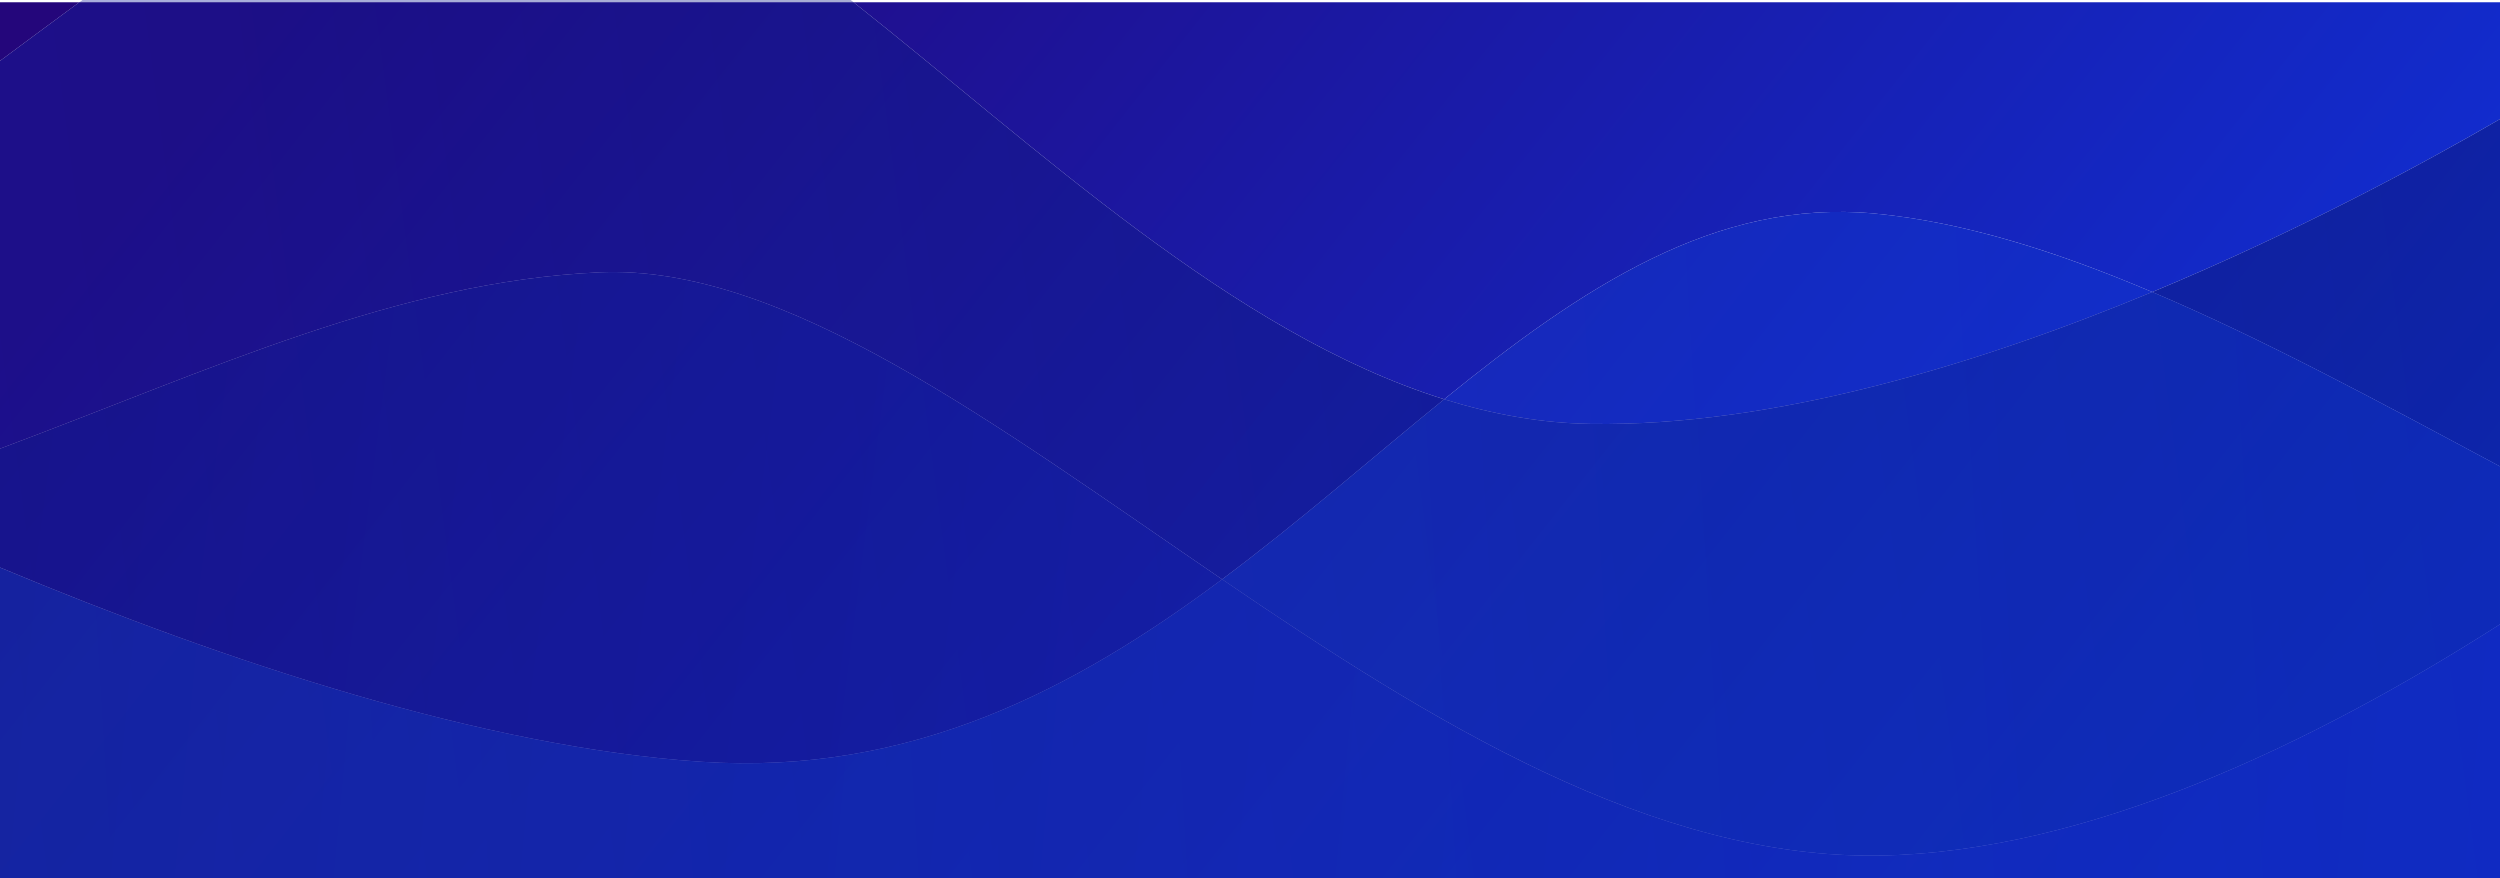 <svg id="Calque_1" data-name="Calque 1" xmlns="http://www.w3.org/2000/svg" xmlns:xlink="http://www.w3.org/1999/xlink" width="2212" height="777" viewBox="0 0 2212 777"><defs><style>.cls-1{fill:none;}.cls-2{fill:url(#Dégradé_sans_nom);}.cls-3{fill:url(#Dégradé_sans_nom_2);}.cls-12,.cls-15,.cls-18,.cls-4,.cls-6,.cls-8{opacity:0.36;}.cls-10,.cls-12,.cls-13,.cls-15,.cls-16,.cls-18,.cls-19,.cls-20,.cls-4,.cls-6,.cls-8{isolation:isolate;}.cls-4{fill:url(#Dégradé_sans_nom_3);}.cls-5{fill:url(#Dégradé_sans_nom_4);}.cls-6{fill:url(#Dégradé_sans_nom_5);}.cls-7{fill:url(#Dégradé_sans_nom_6);}.cls-8{fill:url(#Dégradé_sans_nom_7);}.cls-9{fill:url(#Dégradé_sans_nom_8);}.cls-10,.cls-13,.cls-19{opacity:0.34;}.cls-10{fill:url(#Dégradé_sans_nom_9);}.cls-11{fill:url(#Dégradé_sans_nom_10);}.cls-12{fill:url(#Dégradé_sans_nom_11);}.cls-13{fill:url(#Dégradé_sans_nom_12);}.cls-14{fill:url(#Dégradé_sans_nom_13);}.cls-15{fill:url(#Dégradé_sans_nom_14);}.cls-16,.cls-20{opacity:0.33;}.cls-16{fill:url(#Dégradé_sans_nom_15);}.cls-17{fill:url(#Dégradé_sans_nom_16);}.cls-18{fill:url(#Dégradé_sans_nom_17);}.cls-19{fill:url(#Dégradé_sans_nom_18);}.cls-20{fill:url(#Dégradé_sans_nom_19);}</style><linearGradient id="Dégradé_sans_nom" x1="2135.65" y1="768.95" x2="2136.74" y2="768.57" gradientTransform="matrix(1920, 0, 0, -847, -4100264, 651344)" gradientUnits="userSpaceOnUse"><stop offset="0" stop-color="#24067b"/><stop offset="1" stop-color="#0f31d8"/></linearGradient><linearGradient id="Dégradé_sans_nom_2" x1="2135.69" y1="769.07" x2="2136.78" y2="768.69" xlink:href="#Dégradé_sans_nom"/><linearGradient id="Dégradé_sans_nom_3" x1="2135.83" y1="769.45" x2="2136.85" y2="769.48" gradientTransform="matrix(2627.29, 0, 0, -586.62, -5612060.82, 451374.75)" gradientUnits="userSpaceOnUse"><stop offset="0" stop-color="#1223b5"/><stop offset="1" stop-color="#09125b"/></linearGradient><linearGradient id="Dégradé_sans_nom_4" x1="2135.69" y1="769.06" x2="2136.78" y2="768.68" xlink:href="#Dégradé_sans_nom"/><linearGradient id="Dégradé_sans_nom_5" x1="2135.85" y1="768.99" x2="2136.87" y2="769.02" xlink:href="#Dégradé_sans_nom_3"/><linearGradient id="Dégradé_sans_nom_6" x1="2135.6" y1="768.82" x2="2136.69" y2="768.44" xlink:href="#Dégradé_sans_nom"/><linearGradient id="Dégradé_sans_nom_7" x1="2135.85" y1="769.01" x2="2136.87" y2="769.04" xlink:href="#Dégradé_sans_nom_3"/><linearGradient id="Dégradé_sans_nom_8" x1="2135.64" y1="768.92" x2="2136.73" y2="768.54" xlink:href="#Dégradé_sans_nom"/><linearGradient id="Dégradé_sans_nom_9" x1="2136.12" y1="768.61" x2="2137.15" y2="768.65" gradientTransform="matrix(3080.32, 269.49, 61.9, -707.46, -6628040.13, -31786.25)" gradientUnits="userSpaceOnUse"><stop offset="0" stop-color="#1755e1"/><stop offset="1" stop-color="#0c2fcd"/></linearGradient><linearGradient id="Dégradé_sans_nom_10" x1="2135.57" y1="768.72" x2="2136.66" y2="768.34" xlink:href="#Dégradé_sans_nom"/><linearGradient id="Dégradé_sans_nom_11" x1="2135.86" y1="768.57" x2="2136.88" y2="768.6" xlink:href="#Dégradé_sans_nom_3"/><linearGradient id="Dégradé_sans_nom_12" x1="2136.13" y1="768.32" x2="2137.16" y2="768.36" xlink:href="#Dégradé_sans_nom_9"/><linearGradient id="Dégradé_sans_nom_13" x1="2135.52" y1="768.58" x2="2136.61" y2="768.2" xlink:href="#Dégradé_sans_nom"/><linearGradient id="Dégradé_sans_nom_14" x1="2135.86" y1="768.67" x2="2136.88" y2="768.7" xlink:href="#Dégradé_sans_nom_3"/><linearGradient id="Dégradé_sans_nom_15" x1="2138.59" y1="769.21" x2="2139.65" y2="769.26" gradientTransform="matrix(-2641.3, 134.82, -16.68, -709.24, 5664031.07, 257593.9)" gradientUnits="userSpaceOnUse"><stop offset="0" stop-color="#172ce1"/><stop offset="1" stop-color="#0c1984"/></linearGradient><linearGradient id="Dégradé_sans_nom_16" x1="2135.47" y1="768.45" x2="2136.56" y2="768.07" xlink:href="#Dégradé_sans_nom"/><linearGradient id="Dégradé_sans_nom_17" x1="2135.86" y1="768.35" x2="2136.89" y2="768.38" xlink:href="#Dégradé_sans_nom_3"/><linearGradient id="Dégradé_sans_nom_18" x1="2136.15" y1="768.03" x2="2137.17" y2="768.07" xlink:href="#Dégradé_sans_nom_9"/><linearGradient id="Dégradé_sans_nom_19" x1="2138.6" y1="768.93" x2="2139.66" y2="768.97" xlink:href="#Dégradé_sans_nom_15"/></defs><title>default</title><path class="cls-1" d="M2208-4V-6H748.7c.8.7,1.7,1.3,2.5,2Z" transform="translate(4 6)"/><path class="cls-1" d="M66.2-4c.9-.7,1.8-1.3,2.7-2H-4v2Z" transform="translate(4 6)"/><path class="cls-2" d="M-4-4V47.9C19.7,30.4,43.1,12.9,66.2-4Z" transform="translate(4 6)"/><path class="cls-3" d="M1273.8,347.3C1395.2,248.9,1513.7,169.5,1655,183c78.4,7.5,160.2,33.2,245.3,69.4,130.5-54.2,242.2-115,307.7-153V-4H751.2C912.8,123.7,1086.1,288.7,1273.8,347.3Z" transform="translate(4 6)"/><path class="cls-4" d="M751.2-4c-.8-.7-1.7-1.3-2.5-2H69c-.9.7-1.8,1.3-2.7,2Z" transform="translate(4 6)"/><path class="cls-5" d="M2208,406.7V99.4c-65.5,38-177.2,98.7-307.7,153C1998.4,294,2101,349.4,2208,406.7Z" transform="translate(4 6)"/><path class="cls-6" d="M2208,406.7V99.4c-65.5,38-177.2,98.7-307.7,153C1998.4,294,2101,349.4,2208,406.7Z" transform="translate(4 6)"/><path class="cls-7" d="M1077.3,506.6c68.8-51.2,133-107.9,196.5-159.3C1086.1,288.7,912.8,123.7,751.2-4H66.2C43.1,12.9,19.7,30.4-4,47.9V391c188.2-70.4,352-147.8,530-156C689.1,227.5,876.3,369.6,1077.3,506.6Z" transform="translate(4 6)"/><path class="cls-8" d="M1077.3,506.6c68.8-51.2,133-107.9,196.5-159.3C1086.1,288.7,912.8,123.7,751.2-4H66.2C43.1,12.9,19.7,30.4-4,47.9V391c188.2-70.4,352-147.8,530-156C689.1,227.5,876.3,369.6,1077.3,506.6Z" transform="translate(4 6)"/><path class="cls-9" d="M1900.3,252.4c-85.1-36.1-166.9-61.9-245.3-69.4-141.3-13.5-259.8,65.9-381.2,164.3,42.7,13.3,86,21.2,130.2,21.8C1565.6,371.4,1746.1,316.4,1900.3,252.4Z" transform="translate(4 6)"/><path class="cls-10" d="M1900.3,252.4c-85.1-36.1-166.9-61.9-245.3-69.4-141.3-13.5-259.8,65.9-381.2,164.3,42.7,13.3,86,21.2,130.2,21.8C1565.6,371.4,1746.1,316.4,1900.3,252.4Z" transform="translate(4 6)"/><path class="cls-11" d="M1404,369.1c-44.2-.6-87.6-8.5-130.2-21.8-63.5,51.4-127.8,108.1-196.5,159.3,185.2,126.2,382.1,248,582.7,244.4,183.2-3.3,382.1-98.6,548-204.6V406.7c-107-57.3-209.6-112.7-307.7-154.3C1746.1,316.4,1565.6,371.4,1404,369.1Z" transform="translate(4 6)"/><path class="cls-12" d="M1404,369.1c-44.2-.6-87.6-8.5-130.2-21.8-63.5,51.4-127.8,108.1-196.5,159.3,185.2,126.2,382.1,248,582.7,244.4,183.2-3.3,382.1-98.6,548-204.6V406.7c-107-57.3-209.6-112.7-307.7-154.3C1746.1,316.4,1565.6,371.4,1404,369.1Z" transform="translate(4 6)"/><path class="cls-13" d="M1404,369.1c-44.2-.6-87.6-8.5-130.2-21.8-63.5,51.4-127.8,108.1-196.5,159.3,185.2,126.2,382.1,248,582.7,244.4,183.2-3.3,382.1-98.6,548-204.6V406.7c-107-57.3-209.6-112.7-307.7-154.3C1746.1,316.4,1565.6,371.4,1404,369.1Z" transform="translate(4 6)"/><path class="cls-14" d="M1077.3,506.6C876.3,369.6,689.1,227.5,526,235,348,243.2,184.2,320.6-4,391V496.1C197.7,580.4,424.2,655,616,668,802.1,680.6,947.7,603.2,1077.3,506.6Z" transform="translate(4 6)"/><path class="cls-15" d="M1077.3,506.6C876.3,369.6,689.1,227.5,526,235,348,243.2,184.2,320.6-4,391V496.1C197.7,580.4,424.2,655,616,668,802.1,680.6,947.7,603.2,1077.3,506.6Z" transform="translate(4 6)"/><path class="cls-16" d="M1077.3,506.6C876.3,369.6,689.1,227.5,526,235,348,243.2,184.2,320.6-4,391V496.1C197.7,580.4,424.2,655,616,668,802.1,680.6,947.7,603.2,1077.3,506.6Z" transform="translate(4 6)"/><path class="cls-17" d="M1077.3,506.6C947.7,603.2,802.1,680.6,616,668,424.2,655,197.7,580.4-4,496.2V771H2208V546.4c-165.9,106-364.8,201.3-548,204.6C1459.3,754.6,1262.4,632.8,1077.3,506.6Z" transform="translate(4 6)"/><path class="cls-18" d="M1077.3,506.6C947.7,603.2,802.1,680.6,616,668,424.2,655,197.7,580.4-4,496.2V771H2208V546.4c-165.9,106-364.8,201.3-548,204.6C1459.3,754.6,1262.4,632.8,1077.3,506.6Z" transform="translate(4 6)"/><path class="cls-19" d="M1077.3,506.6C947.7,603.2,802.1,680.6,616,668,424.2,655,197.7,580.4-4,496.2V771H2208V546.4c-165.9,106-364.8,201.3-548,204.6C1459.3,754.6,1262.4,632.8,1077.3,506.6Z" transform="translate(4 6)"/><path class="cls-20" d="M1077.3,506.6C947.7,603.2,802.1,680.6,616,668,424.2,655,197.7,580.4-4,496.2V771H2208V546.4c-165.9,106-364.8,201.3-548,204.6C1459.3,754.6,1262.4,632.8,1077.3,506.6Z" transform="translate(4 6)"/></svg>